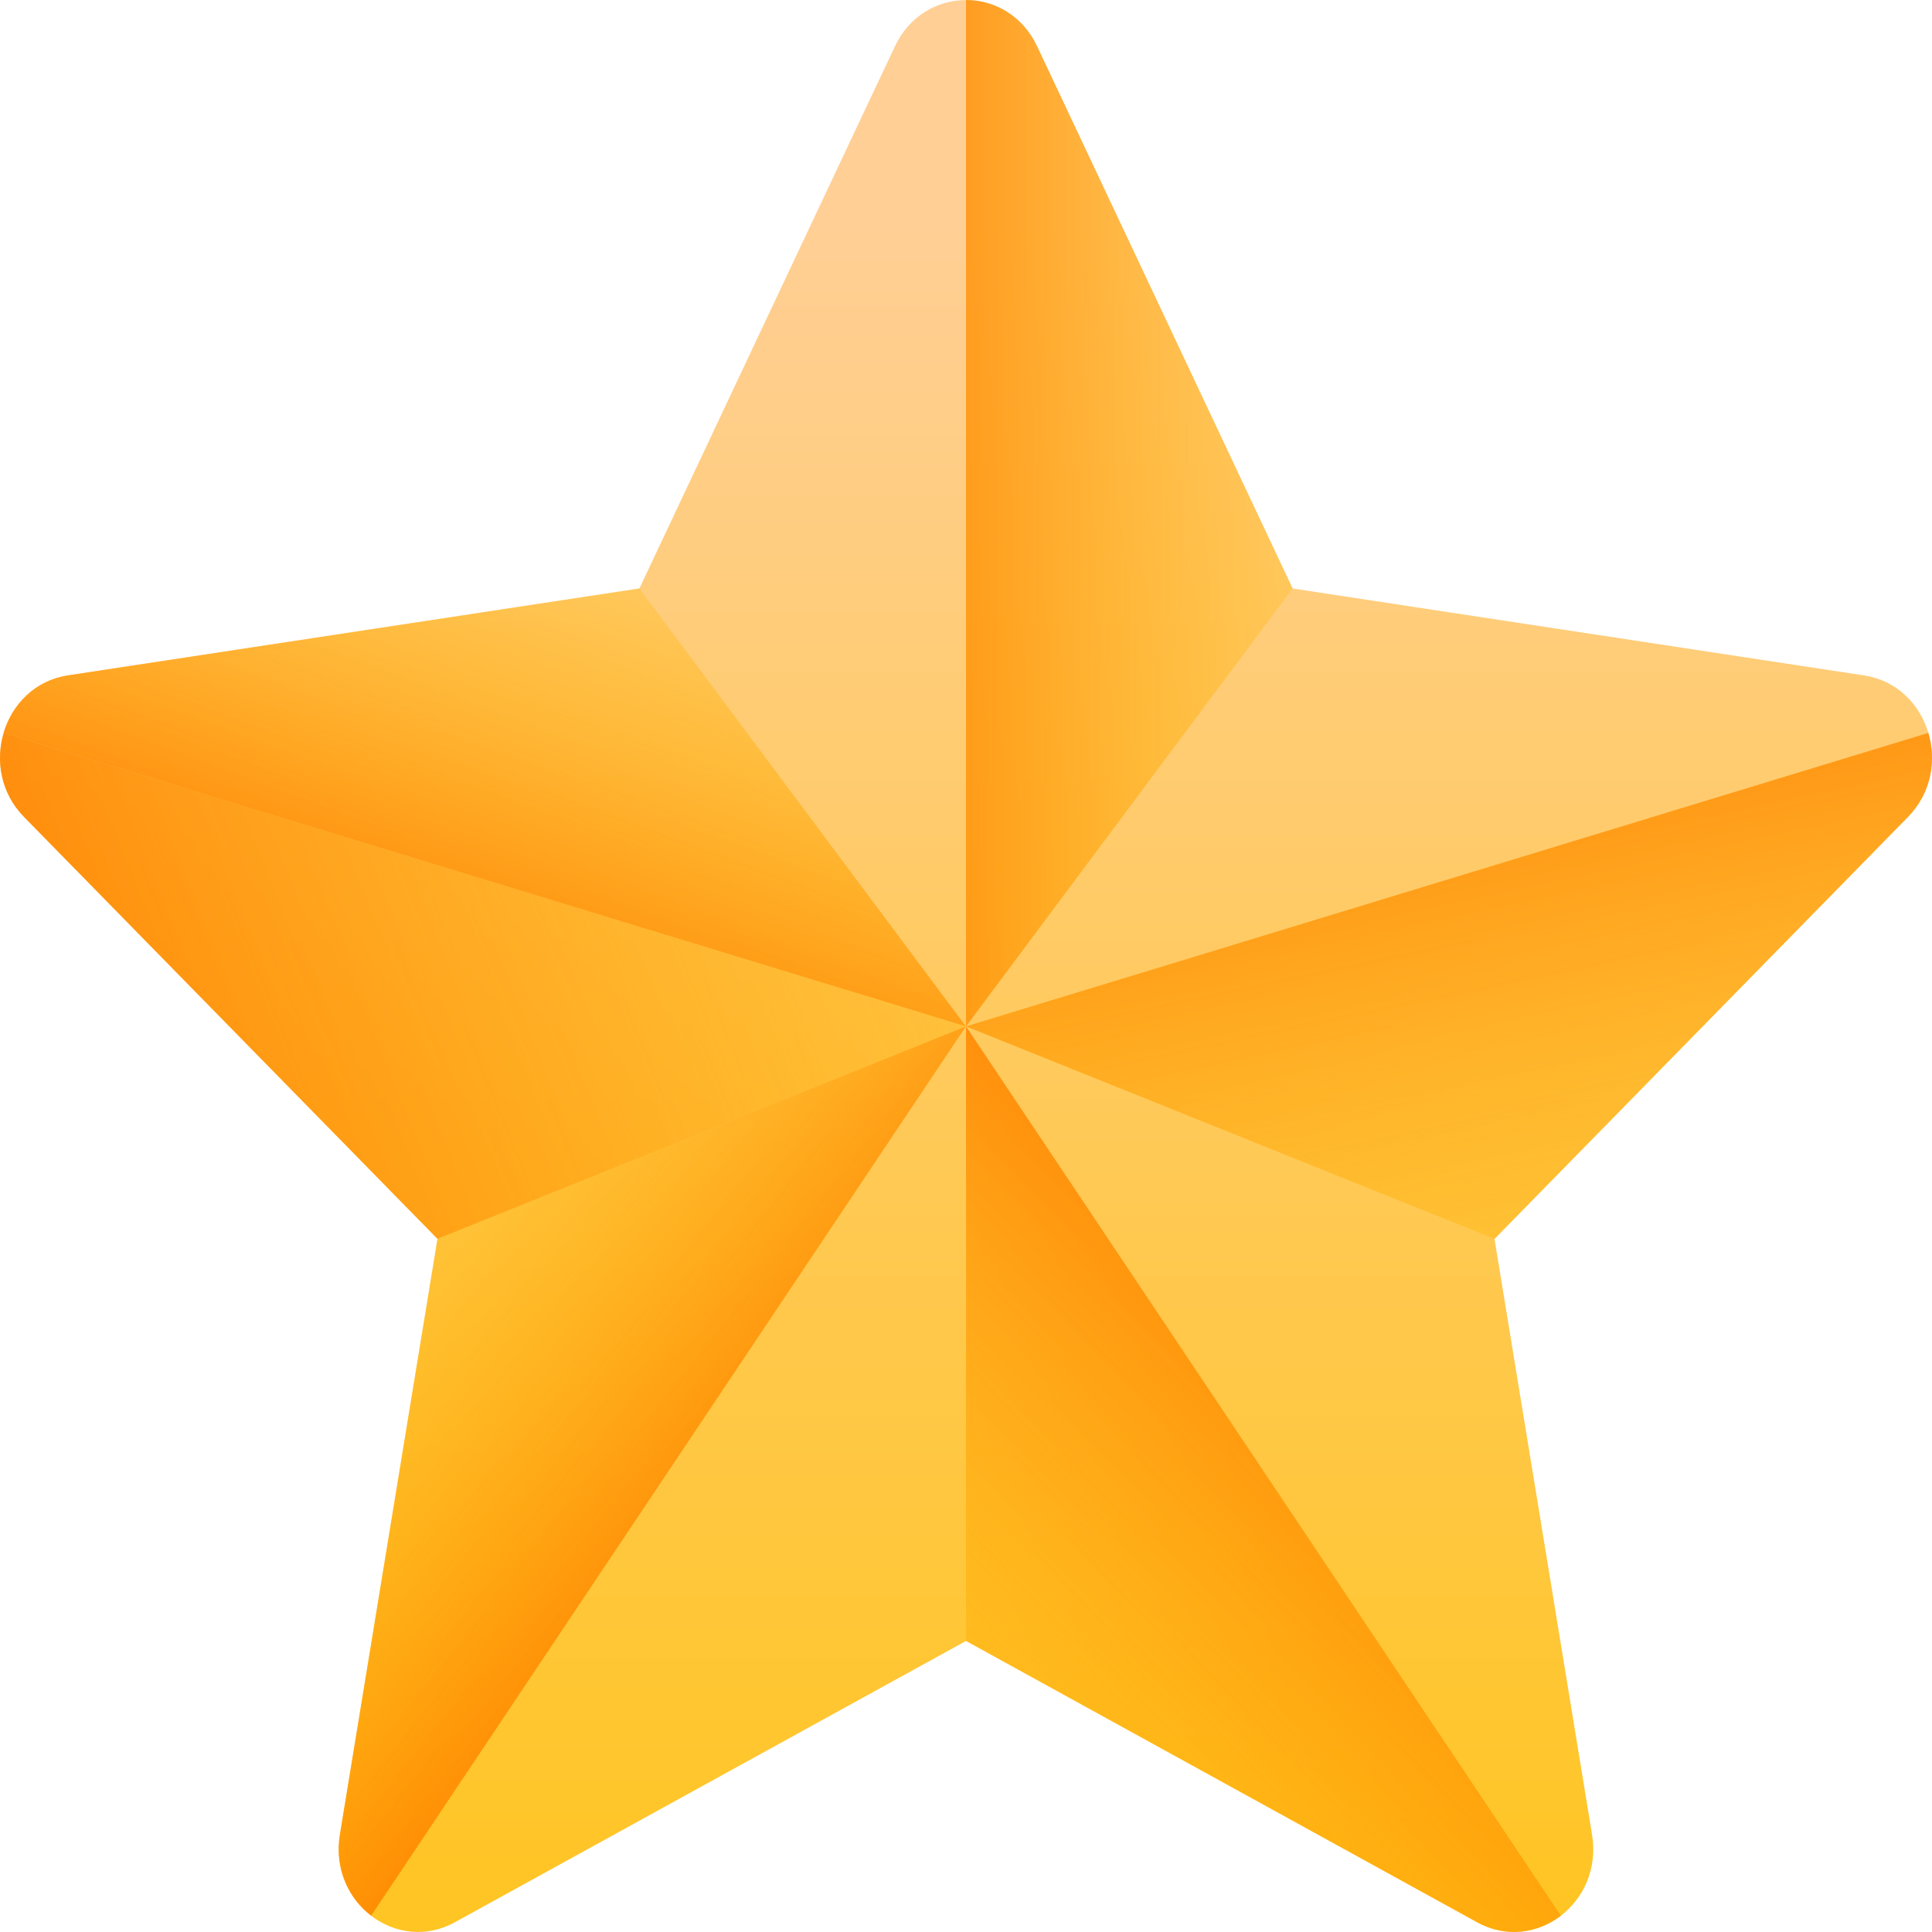 <svg width="20" height="20" viewBox="0 0 20 20" fill="none" xmlns="http://www.w3.org/2000/svg">
<path d="M10.736 0.48L13.381 6.092L19.297 6.992C19.97 7.094 20.238 7.96 19.751 8.457L15.471 12.825L16.481 18.994C16.596 19.695 15.893 20.231 15.291 19.899L10 16.987L4.709 19.899C4.107 20.231 3.404 19.695 3.519 18.994L4.529 12.825L0.249 8.457C-0.238 7.96 0.03 7.094 0.704 6.992L6.619 6.092L9.264 0.48C9.565 -0.159 10.435 -0.159 10.736 0.48Z" fill="url(#paint0_linear_3600_7290)"/>
<path d="M13.381 6.091L10.736 0.479C10.586 0.16 10.293 0 10 0V10.625L13.381 6.091Z" fill="url(#paint1_linear_3600_7290)"/>
<path d="M15.471 12.825L19.752 8.456C19.992 8.211 20.048 7.876 19.962 7.587L10 10.625L15.471 12.825Z" fill="url(#paint2_linear_3600_7290)"/>
<path d="M16.158 19.831L10 10.625V16.986L15.291 19.899C15.593 20.065 15.921 20.013 16.158 19.831Z" fill="url(#paint3_linear_3600_7290)"/>
<path d="M9.999 10.625L4.528 12.825L3.518 18.993C3.461 19.343 3.607 19.651 3.842 19.831L9.999 10.625Z" fill="url(#paint4_linear_3600_7290)"/>
<path d="M0.037 7.587L9.999 10.625L6.618 6.091L0.703 6.991C0.362 7.043 0.125 7.291 0.037 7.587Z" fill="url(#paint5_linear_3600_7290)"/>
<path d="M4.529 12.824L0.248 8.456C0.008 8.211 -0.048 7.876 0.038 7.587L10 10.625L4.529 12.824Z" fill="url(#paint6_linear_3600_7290)"/>
<defs>
<linearGradient id="paint0_linear_3600_7290" x1="10" y1="2.333" x2="10" y2="25.438" gradientUnits="userSpaceOnUse">
<stop stop-color="#FFCF95"/>
<stop offset="0.427" stop-color="#FFC954"/>
<stop offset="1" stop-color="#FFC200"/>
</linearGradient>
<linearGradient id="paint1_linear_3600_7290" x1="15.184" y1="5.312" x2="8.513" y2="5.312" gradientUnits="userSpaceOnUse">
<stop stop-color="#FFC200" stop-opacity="0"/>
<stop offset="0.203" stop-color="#FFBB00" stop-opacity="0.203"/>
<stop offset="0.499" stop-color="#FFA700" stop-opacity="0.499"/>
<stop offset="0.852" stop-color="#FF8800" stop-opacity="0.852"/>
<stop offset="1" stop-color="#FF7800"/>
</linearGradient>
<linearGradient id="paint2_linear_3600_7290" x1="16.324" y1="16.013" x2="14.394" y2="6.939" gradientUnits="userSpaceOnUse">
<stop stop-color="#FFC200" stop-opacity="0"/>
<stop offset="0.203" stop-color="#FFBB00" stop-opacity="0.203"/>
<stop offset="0.499" stop-color="#FFA700" stop-opacity="0.499"/>
<stop offset="0.852" stop-color="#FF8800" stop-opacity="0.852"/>
<stop offset="1" stop-color="#FF7800"/>
</linearGradient>
<linearGradient id="paint3_linear_3600_7290" x1="7.757" y1="20.8" x2="14.994" y2="13.888" gradientUnits="userSpaceOnUse">
<stop stop-color="#FFC200" stop-opacity="0"/>
<stop offset="0.203" stop-color="#FFBB00" stop-opacity="0.203"/>
<stop offset="0.499" stop-color="#FFA700" stop-opacity="0.499"/>
<stop offset="0.852" stop-color="#FF8800" stop-opacity="0.852"/>
<stop offset="1" stop-color="#FF7800"/>
</linearGradient>
<linearGradient id="paint4_linear_3600_7290" x1="2.822" y1="11.639" x2="8.113" y2="15.867" gradientUnits="userSpaceOnUse">
<stop stop-color="#FFC200" stop-opacity="0"/>
<stop offset="0.203" stop-color="#FFBB00" stop-opacity="0.203"/>
<stop offset="0.499" stop-color="#FFA700" stop-opacity="0.499"/>
<stop offset="0.852" stop-color="#FF8800" stop-opacity="0.852"/>
<stop offset="1" stop-color="#FF7800"/>
</linearGradient>
<linearGradient id="paint5_linear_3600_7290" x1="6.645" y1="4.27" x2="4.404" y2="10.348" gradientUnits="userSpaceOnUse">
<stop stop-color="#FFC200" stop-opacity="0"/>
<stop offset="0.203" stop-color="#FFBB00" stop-opacity="0.203"/>
<stop offset="0.499" stop-color="#FFA700" stop-opacity="0.499"/>
<stop offset="0.852" stop-color="#FF8800" stop-opacity="0.852"/>
<stop offset="1" stop-color="#FF7800"/>
</linearGradient>
<linearGradient id="paint6_linear_3600_7290" x1="14.425" y1="4.911" x2="-0.966" y2="11.172" gradientUnits="userSpaceOnUse">
<stop stop-color="#FFC200" stop-opacity="0"/>
<stop offset="0.203" stop-color="#FFBB00" stop-opacity="0.203"/>
<stop offset="0.499" stop-color="#FFA700" stop-opacity="0.499"/>
<stop offset="0.852" stop-color="#FF8800" stop-opacity="0.852"/>
<stop offset="1" stop-color="#FF7800"/>
</linearGradient>
</defs>
</svg>
